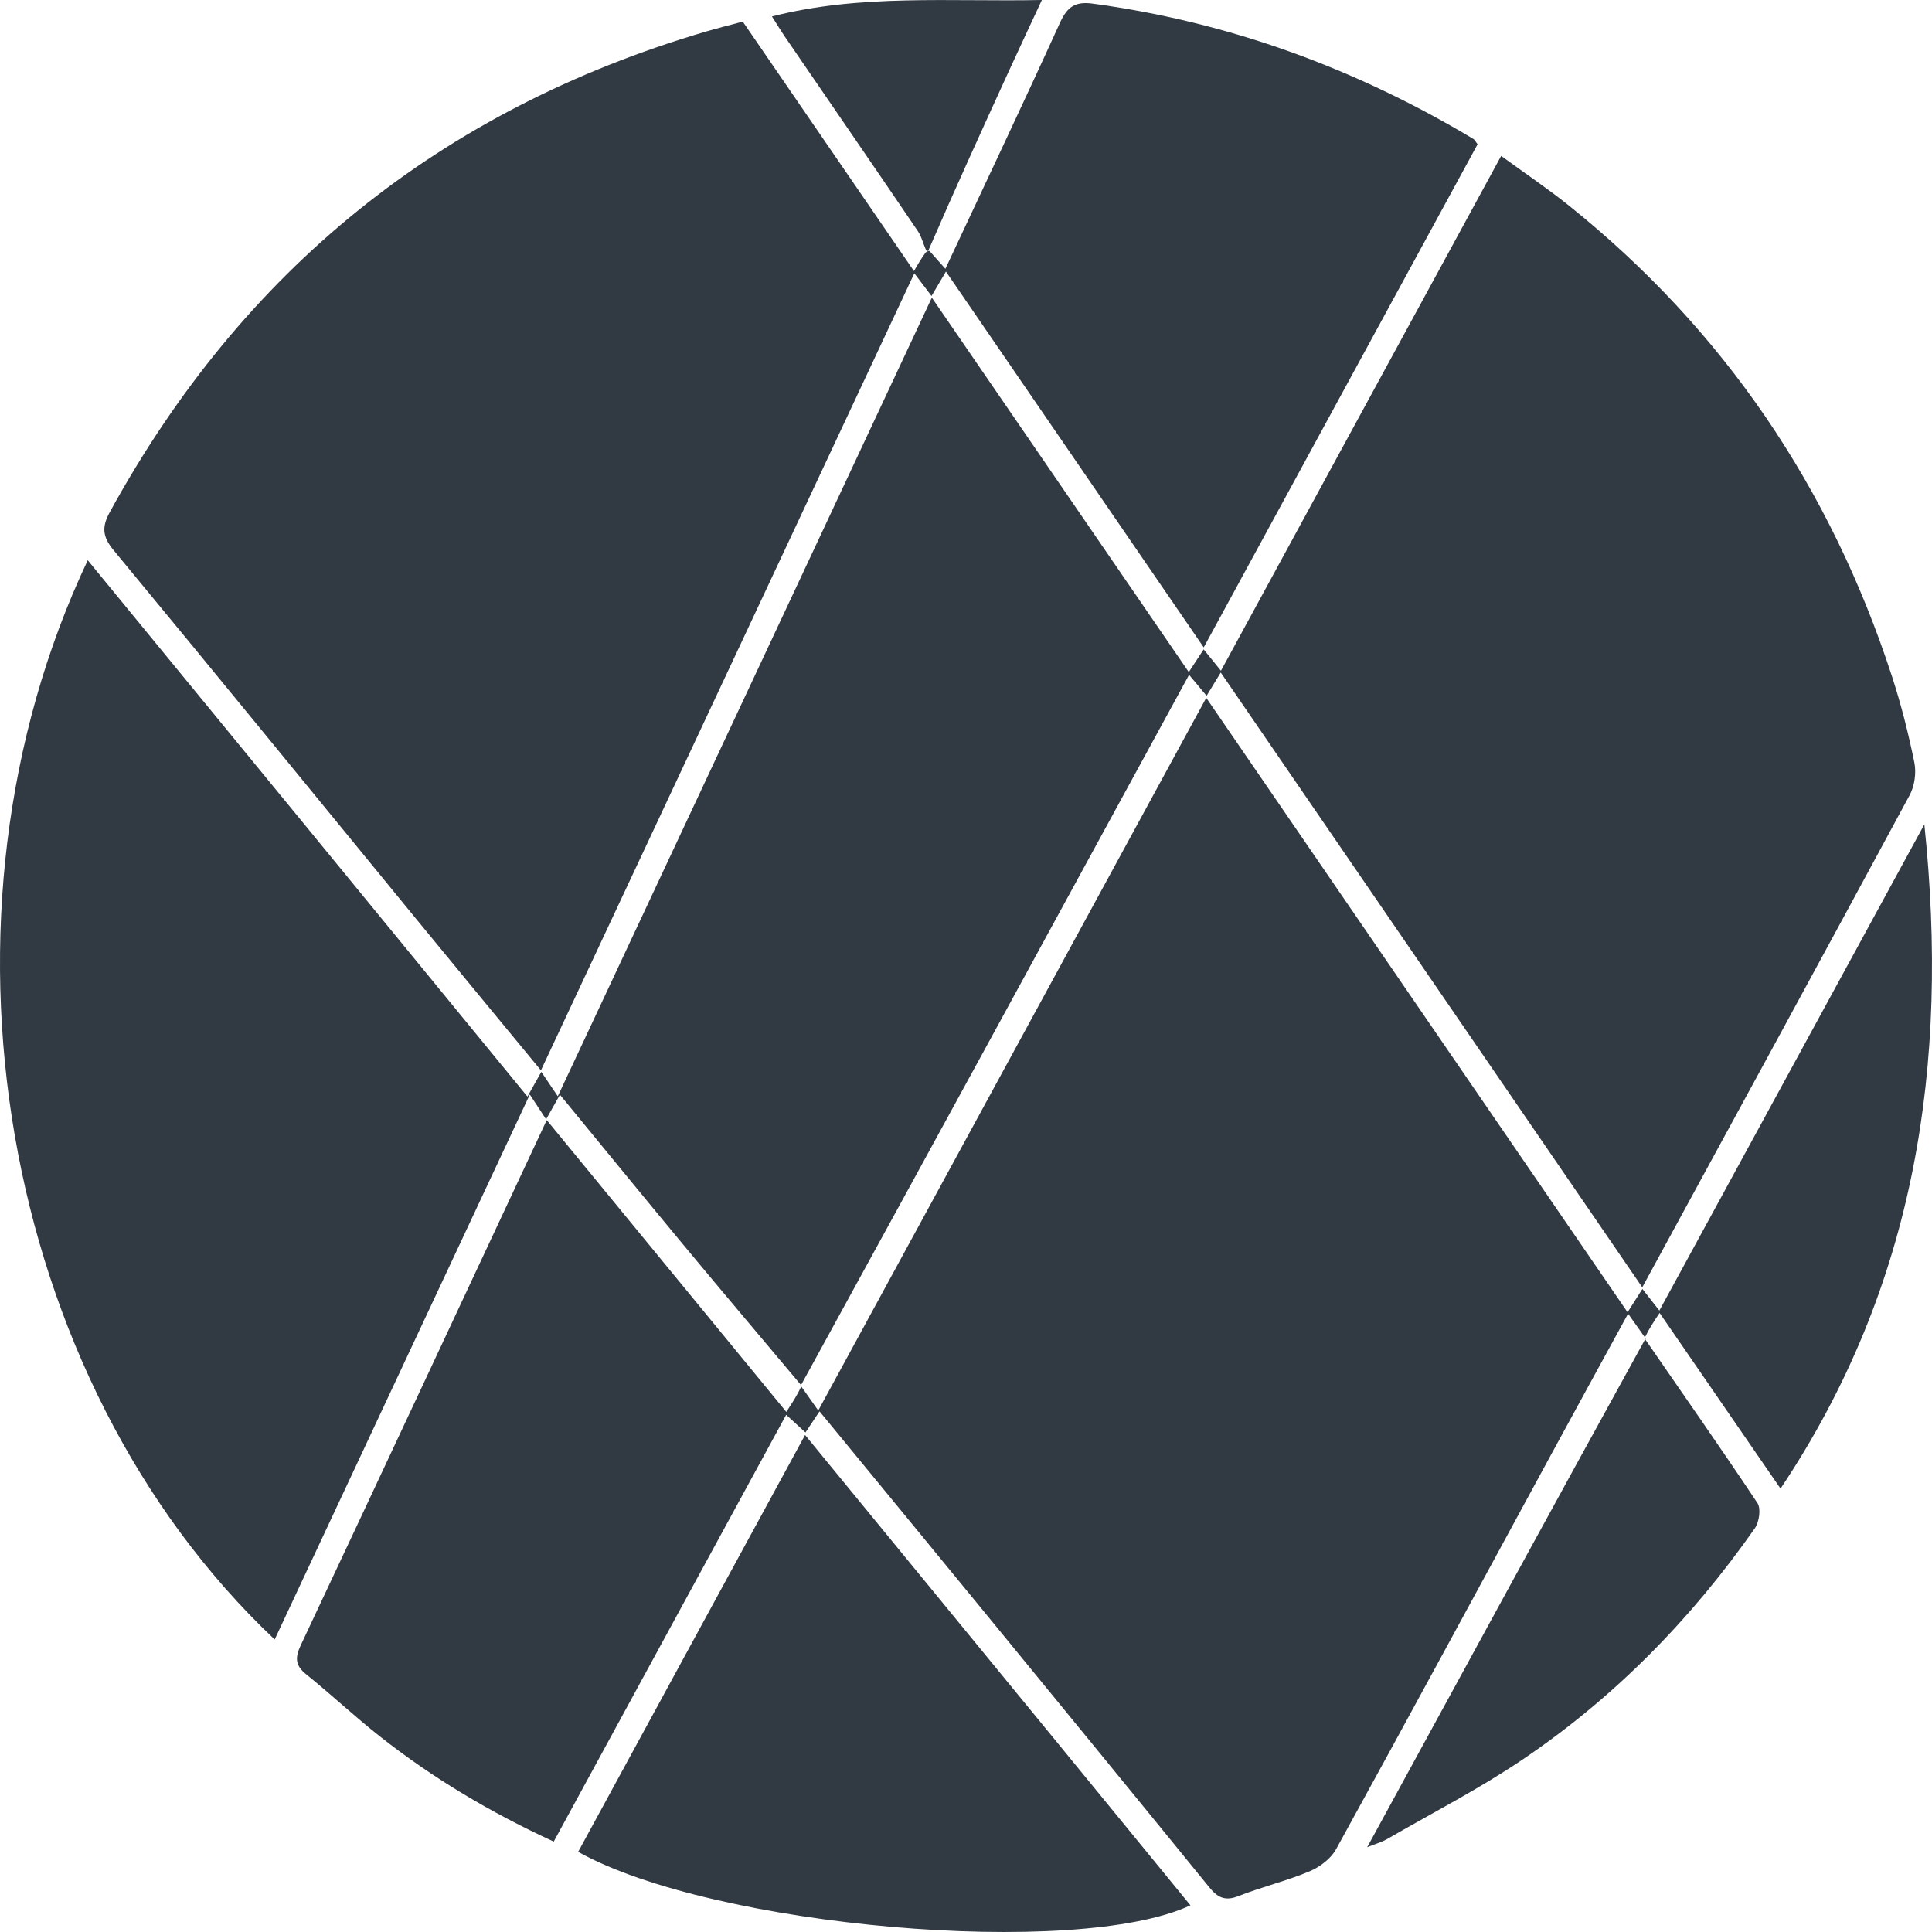 <svg width="200" height="200" viewBox="0 0 200 200" fill="none" xmlns="http://www.w3.org/2000/svg">
<path d="M82.901 143.356C78.895 138.586 74.869 133.834 70.89 129.041C66.6 123.874 62.355 118.669 57.964 113.326C57.491 114.166 57.088 114.88 56.531 115.87C56.021 115.093 55.569 114.405 54.846 113.304C45.854 132.511 37.156 151.091 28.434 169.721C-0.153 142.71 -8.288 94.745 9.084 57.995C16.714 67.296 24.264 76.495 31.808 85.698C39.374 94.927 46.935 104.161 54.601 113.518C55.09 112.647 55.496 111.921 56.035 110.96C56.571 111.752 57.069 112.489 57.742 113.484C70.769 85.671 83.515 58.458 96.464 30.812C105.432 43.879 114.226 56.693 123.065 69.574C123.585 68.779 124.043 68.079 124.602 67.224C125.25 68.025 125.78 68.679 126.392 69.435C136.039 51.71 145.624 34.101 155.399 16.141C157.811 17.901 160.196 19.503 162.429 21.294C178.466 34.161 189.497 50.493 195.854 70.009C196.806 72.93 197.564 75.928 198.175 78.939C198.39 80 198.198 81.367 197.684 82.32C188.572 99.202 179.383 116.041 170.007 133.262C155.39 111.943 140.918 90.835 126.371 69.619C125.835 70.501 125.385 71.24 124.906 72.028C124.351 71.363 123.809 70.714 123.093 69.857C109.706 94.413 96.421 118.784 82.989 143.263C82.844 143.372 82.901 143.356 82.901 143.356Z" fill="#313942"/>
<path d="M82.934 143.558C82.901 143.356 82.844 143.372 82.831 143.363C83.38 144.147 83.943 144.94 84.705 146.015C98.138 121.342 111.443 96.904 124.871 72.24C139.502 93.577 153.967 114.673 168.485 135.845C169.061 134.938 169.516 134.224 170.02 133.431C170.556 134.115 171.028 134.718 171.775 135.671C180.907 118.917 189.933 102.359 199.209 85.341C201.801 110.197 198.321 133.161 184.32 154.098C180.128 148.009 176.032 142.061 171.8 135.915C171.188 136.833 170.721 137.532 170.288 138.433C170.321 138.635 170.407 138.629 170.407 138.629C169.843 137.832 169.278 137.035 168.539 135.992C165.788 141.026 163.142 145.847 160.516 150.678C153.127 164.27 145.77 177.879 138.311 191.432C137.769 192.416 136.623 193.278 135.56 193.723C133.17 194.723 130.619 195.331 128.206 196.283C126.839 196.823 126.061 196.45 125.204 195.397C117.174 185.526 109.112 175.682 101.048 165.839C95.7 159.309 90.334 152.793 84.837 146.103C84.323 146.874 83.907 147.499 83.381 148.288C82.757 147.716 82.164 147.172 81.385 146.459C73.353 161.207 65.371 175.862 57.321 190.643C50.819 187.65 44.818 184.087 39.303 179.734C36.702 177.681 34.277 175.405 31.695 173.326C30.537 172.394 30.541 171.572 31.142 170.295C39.605 152.309 48.015 134.298 56.598 115.951C64.901 126.064 73.074 136.019 81.398 146.159C82.043 145.173 82.505 144.466 82.934 143.558Z" fill="#313942"/>
<path d="M96.218 25.976C96.732 26.553 97.247 27.13 97.866 27.825C101.902 19.194 105.887 10.799 109.735 2.341C110.479 0.706 111.308 0.13 113.113 0.374C127.236 2.285 140.322 7.072 152.521 14.38C152.646 14.455 152.717 14.622 152.959 14.935C143.587 32.153 134.171 49.452 124.609 67.019C115.648 53.953 106.837 41.108 97.922 28.11C97.375 29.039 96.923 29.807 96.432 30.641C95.864 29.891 95.349 29.212 94.652 28.292C81.736 55.86 68.925 83.204 55.996 110.802C51.562 105.421 47.291 100.262 43.044 95.082C32.625 82.369 22.244 69.625 11.764 56.962C10.607 55.565 10.521 54.559 11.36 53.026C25.1 27.953 45.642 11.35 73.057 3.272C74.263 2.916 75.486 2.615 76.891 2.237C82.738 10.757 88.61 19.314 94.611 28.057C95.039 27.317 95.345 26.791 95.836 26.124C96.021 25.984 96.218 25.976 96.218 25.976Z" fill="#313942"/>
<path d="M108.859 179.675C113.722 185.606 118.47 191.413 123.233 197.239C111.43 202.768 73.852 199.517 59.849 191.705C67.631 177.41 75.413 163.114 83.342 148.55C91.95 159.056 100.347 169.303 108.859 179.675Z" fill="#313942"/>
<path d="M170.251 138.738C170.407 138.629 170.321 138.635 170.3 138.631C174.185 144.272 178.133 149.887 181.933 155.602C182.316 156.178 182.108 157.569 181.654 158.216C175.063 167.626 167.114 175.733 157.593 182.163C153.096 185.2 148.231 187.695 143.523 190.42C143.087 190.673 142.581 190.806 141.53 191.226C151.246 173.41 160.67 156.128 170.251 138.738Z" fill="#313942"/>
<path d="M96.162 25.794C96.218 25.976 96.021 25.984 95.922 25.985C95.564 25.299 95.427 24.529 95.025 23.938C90.463 17.218 85.858 10.526 81.27 3.823C80.841 3.195 80.448 2.543 79.91 1.702C89.113 -0.64 98.272 0.194 107.854 0C106.609 2.679 105.49 5.055 104.397 7.444C101.627 13.497 98.869 19.555 96.162 25.794Z" fill="#313942"/>
</svg>
